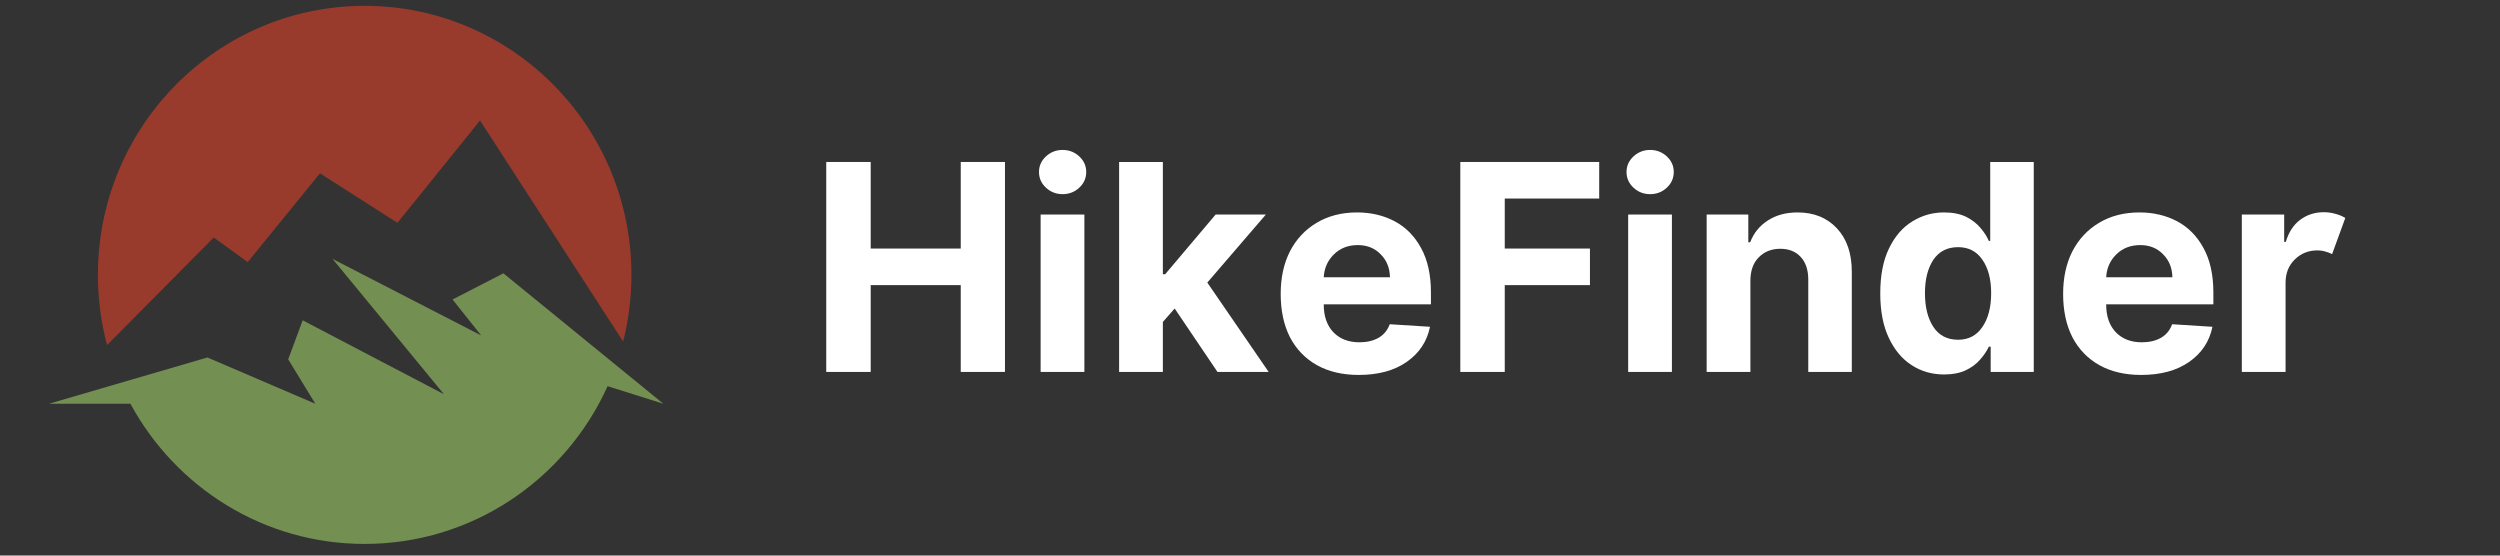 <svg xmlns="http://www.w3.org/2000/svg" xmlns:xlink="http://www.w3.org/1999/xlink" width="225" zoomAndPan="magnify" viewBox="0 0 168.75 37.5" height="50" preserveAspectRatio="xMidYMid meet" version="1.0"><rect x="0" y="0" width="168.75" height="37.5" fill="#333333" stroke="none"/><defs><g/><clipPath id="7b566e2297"><path d="M 6 0.395 L 43 0.395 L 43 24 L 6 24 Z M 6 0.395 " clip-rule="nonzero"/></clipPath><clipPath id="1cf3cb8ab7"><path d="M 3.285 17 L 44.793 17 L 44.793 36.715 L 3.285 36.715 Z M 3.285 17 " clip-rule="nonzero"/></clipPath></defs><g clip-path="url(#7b566e2297)"><path fill="#993b2c" d="M 14.426 16.031 L 16.719 17.691 L 21.598 11.699 L 26.828 15.039 L 32.402 8.133 L 42.062 23.055 C 42.426 21.617 42.621 20.109 42.621 18.555 C 42.621 8.527 34.559 0.395 24.613 0.395 C 14.668 0.395 6.609 8.527 6.609 18.555 C 6.609 20.195 6.824 21.785 7.227 23.293 L 14.426 16.031 " fill-opacity="1" fill-rule="nonzero"/></g><g clip-path="url(#1cf3cb8ab7)"><path fill="#738f52" d="M 33.98 18.449 L 30.547 20.215 L 32.477 22.641 L 22.449 17.477 L 29.965 26.609 L 20.43 21.621 L 19.453 24.254 L 21.285 27.254 L 14 24.129 L 3.301 27.254 L 8.805 27.254 C 11.859 32.895 17.793 36.715 24.613 36.715 C 31.902 36.715 38.176 32.348 41.012 26.066 L 44.777 27.254 L 33.98 18.449 " fill-opacity="1" fill-rule="nonzero"/></g><g fill="#ffffff" fill-opacity="1"><g transform="translate(54.538, 25.105)"><g><path d="M 1.234 0 L 1.234 -14.172 L 4.234 -14.172 L 4.234 -8.328 L 10.312 -8.328 L 10.312 -14.172 L 13.297 -14.172 L 13.297 0 L 10.312 0 L 10.312 -5.859 L 4.234 -5.859 L 4.234 0 Z M 1.234 0 "/></g></g></g><g fill="#ffffff" fill-opacity="1"><g transform="translate(69.07, 25.105)"><g><path d="M 1.172 0 L 1.172 -10.625 L 4.125 -10.625 L 4.125 0 Z M 2.656 -12 C 2.219 -12 1.844 -12.145 1.531 -12.438 C 1.219 -12.727 1.062 -13.082 1.062 -13.5 C 1.062 -13.906 1.219 -14.254 1.531 -14.547 C 1.844 -14.836 2.219 -14.984 2.656 -14.984 C 3.094 -14.984 3.469 -14.836 3.781 -14.547 C 4.094 -14.254 4.25 -13.906 4.25 -13.5 C 4.25 -13.082 4.094 -12.727 3.781 -12.438 C 3.469 -12.145 3.094 -12 2.656 -12 Z M 2.656 -12 "/></g></g></g><g fill="#ffffff" fill-opacity="1"><g transform="translate(74.368, 25.105)"><g><path d="M 1.172 0 L 1.172 -14.172 L 4.125 -14.172 L 4.125 -6.594 L 4.281 -6.594 L 7.688 -10.625 L 11.078 -10.625 L 7.125 -6.031 L 11.266 0 L 7.812 0 L 4.922 -4.281 L 4.125 -3.375 L 4.125 0 Z M 1.172 0 "/></g></g></g><g fill="#ffffff" fill-opacity="1"><g transform="translate(85.697, 25.105)"><g><path d="M 6.016 0.203 C 4.93 0.203 3.992 -0.016 3.203 -0.453 C 2.41 -0.898 1.801 -1.531 1.375 -2.344 C 0.957 -3.164 0.75 -4.141 0.75 -5.266 C 0.75 -6.359 0.957 -7.316 1.375 -8.141 C 1.801 -8.961 2.398 -9.602 3.172 -10.062 C 3.953 -10.531 4.863 -10.766 5.906 -10.766 C 6.844 -10.766 7.688 -10.566 8.438 -10.172 C 9.188 -9.773 9.781 -9.176 10.219 -8.375 C 10.664 -7.57 10.891 -6.57 10.891 -5.375 L 10.891 -4.562 L 3.656 -4.562 L 3.656 -4.547 C 3.656 -3.754 3.875 -3.129 4.312 -2.672 C 4.75 -2.223 5.332 -2 6.062 -2 C 6.562 -2 6.988 -2.098 7.344 -2.297 C 7.707 -2.504 7.961 -2.812 8.109 -3.219 L 10.828 -3.047 C 10.629 -2.055 10.102 -1.266 9.25 -0.672 C 8.406 -0.086 7.328 0.203 6.016 0.203 Z M 3.656 -6.391 L 8.125 -6.391 C 8.113 -7.016 7.906 -7.531 7.5 -7.938 C 7.102 -8.352 6.586 -8.562 5.953 -8.562 C 5.297 -8.562 4.754 -8.348 4.328 -7.922 C 3.91 -7.504 3.688 -6.992 3.656 -6.391 Z M 3.656 -6.391 "/></g></g></g><g fill="#ffffff" fill-opacity="1"><g transform="translate(97.337, 25.105)"><g><path d="M 1.234 0 L 1.234 -14.172 L 10.609 -14.172 L 10.609 -11.703 L 4.234 -11.703 L 4.234 -8.328 L 9.984 -8.328 L 9.984 -5.859 L 4.234 -5.859 L 4.234 0 Z M 1.234 0 "/></g></g></g><g fill="#ffffff" fill-opacity="1"><g transform="translate(108.729, 25.105)"><g><path d="M 1.172 0 L 1.172 -10.625 L 4.125 -10.625 L 4.125 0 Z M 2.656 -12 C 2.219 -12 1.844 -12.145 1.531 -12.438 C 1.219 -12.727 1.062 -13.082 1.062 -13.5 C 1.062 -13.906 1.219 -14.254 1.531 -14.547 C 1.844 -14.836 2.219 -14.984 2.656 -14.984 C 3.094 -14.984 3.469 -14.836 3.781 -14.547 C 4.094 -14.254 4.25 -13.906 4.25 -13.5 C 4.25 -13.082 4.094 -12.727 3.781 -12.438 C 3.469 -12.145 3.094 -12 2.656 -12 Z M 2.656 -12 "/></g></g></g><g fill="#ffffff" fill-opacity="1"><g transform="translate(114.027, 25.105)"><g><path d="M 4.125 -6.141 L 4.125 0 L 1.172 0 L 1.172 -10.625 L 3.984 -10.625 L 3.984 -8.75 L 4.109 -8.75 C 4.348 -9.375 4.742 -9.863 5.297 -10.219 C 5.848 -10.582 6.52 -10.766 7.312 -10.766 C 8.414 -10.766 9.301 -10.406 9.969 -9.688 C 10.633 -8.977 10.969 -8.004 10.969 -6.766 L 10.969 0 L 8.031 0 L 8.031 -6.234 C 8.031 -6.891 7.859 -7.398 7.516 -7.766 C 7.18 -8.129 6.723 -8.312 6.141 -8.312 C 5.547 -8.312 5.062 -8.117 4.688 -7.734 C 4.312 -7.359 4.125 -6.828 4.125 -6.141 Z M 4.125 -6.141 "/></g></g></g><g fill="#ffffff" fill-opacity="1"><g transform="translate(126.137, 25.105)"><g><path d="M 5.094 0.172 C 4.281 0.172 3.551 -0.035 2.906 -0.453 C 2.258 -0.867 1.742 -1.484 1.359 -2.297 C 0.973 -3.109 0.781 -4.109 0.781 -5.297 C 0.781 -6.516 0.977 -7.531 1.375 -8.344 C 1.77 -9.156 2.289 -9.758 2.938 -10.156 C 3.594 -10.562 4.305 -10.766 5.078 -10.766 C 5.68 -10.766 6.18 -10.664 6.578 -10.469 C 6.973 -10.27 7.297 -10.02 7.547 -9.719 C 7.797 -9.426 7.984 -9.133 8.109 -8.844 L 8.203 -8.844 L 8.203 -14.172 L 11.141 -14.172 L 11.141 0 L 8.234 0 L 8.234 -1.703 L 8.109 -1.703 C 7.973 -1.41 7.773 -1.117 7.516 -0.828 C 7.266 -0.535 6.941 -0.297 6.547 -0.109 C 6.148 0.078 5.664 0.172 5.094 0.172 Z M 6.031 -2.172 C 6.738 -2.172 7.285 -2.457 7.672 -3.031 C 8.066 -3.602 8.266 -4.363 8.266 -5.312 C 8.266 -6.258 8.066 -7.016 7.672 -7.578 C 7.285 -8.141 6.738 -8.422 6.031 -8.422 C 5.301 -8.422 4.742 -8.133 4.359 -7.562 C 3.984 -6.988 3.797 -6.238 3.797 -5.312 C 3.797 -4.383 3.984 -3.629 4.359 -3.047 C 4.742 -2.461 5.301 -2.172 6.031 -2.172 Z M 6.031 -2.172 "/></g></g></g><g fill="#ffffff" fill-opacity="1"><g transform="translate(138.511, 25.105)"><g><path d="M 6.016 0.203 C 4.93 0.203 3.992 -0.016 3.203 -0.453 C 2.41 -0.898 1.801 -1.531 1.375 -2.344 C 0.957 -3.164 0.75 -4.141 0.75 -5.266 C 0.75 -6.359 0.957 -7.316 1.375 -8.141 C 1.801 -8.961 2.398 -9.602 3.172 -10.062 C 3.953 -10.531 4.863 -10.766 5.906 -10.766 C 6.844 -10.766 7.688 -10.566 8.438 -10.172 C 9.188 -9.773 9.781 -9.176 10.219 -8.375 C 10.664 -7.57 10.891 -6.57 10.891 -5.375 L 10.891 -4.562 L 3.656 -4.562 L 3.656 -4.547 C 3.656 -3.754 3.875 -3.129 4.312 -2.672 C 4.75 -2.223 5.332 -2 6.062 -2 C 6.562 -2 6.988 -2.098 7.344 -2.297 C 7.707 -2.504 7.961 -2.812 8.109 -3.219 L 10.828 -3.047 C 10.629 -2.055 10.102 -1.266 9.25 -0.672 C 8.406 -0.086 7.328 0.203 6.016 0.203 Z M 3.656 -6.391 L 8.125 -6.391 C 8.113 -7.016 7.906 -7.531 7.5 -7.938 C 7.102 -8.352 6.586 -8.562 5.953 -8.562 C 5.297 -8.562 4.754 -8.348 4.328 -7.922 C 3.91 -7.504 3.688 -6.992 3.656 -6.391 Z M 3.656 -6.391 "/></g></g></g><g fill="#ffffff" fill-opacity="1"><g transform="translate(150.151, 25.105)"><g><path d="M 1.172 0 L 1.172 -10.625 L 4.031 -10.625 L 4.031 -8.781 L 4.141 -8.781 C 4.336 -9.438 4.66 -9.93 5.109 -10.266 C 5.566 -10.609 6.098 -10.781 6.703 -10.781 C 6.984 -10.781 7.242 -10.742 7.484 -10.672 C 7.734 -10.609 7.957 -10.516 8.156 -10.391 L 7.266 -7.953 C 7.129 -8.023 6.977 -8.082 6.812 -8.125 C 6.645 -8.176 6.461 -8.203 6.266 -8.203 C 5.672 -8.203 5.164 -8 4.75 -7.594 C 4.332 -7.188 4.125 -6.66 4.125 -6.016 L 4.125 0 Z M 1.172 0 "/></g></g></g></svg>